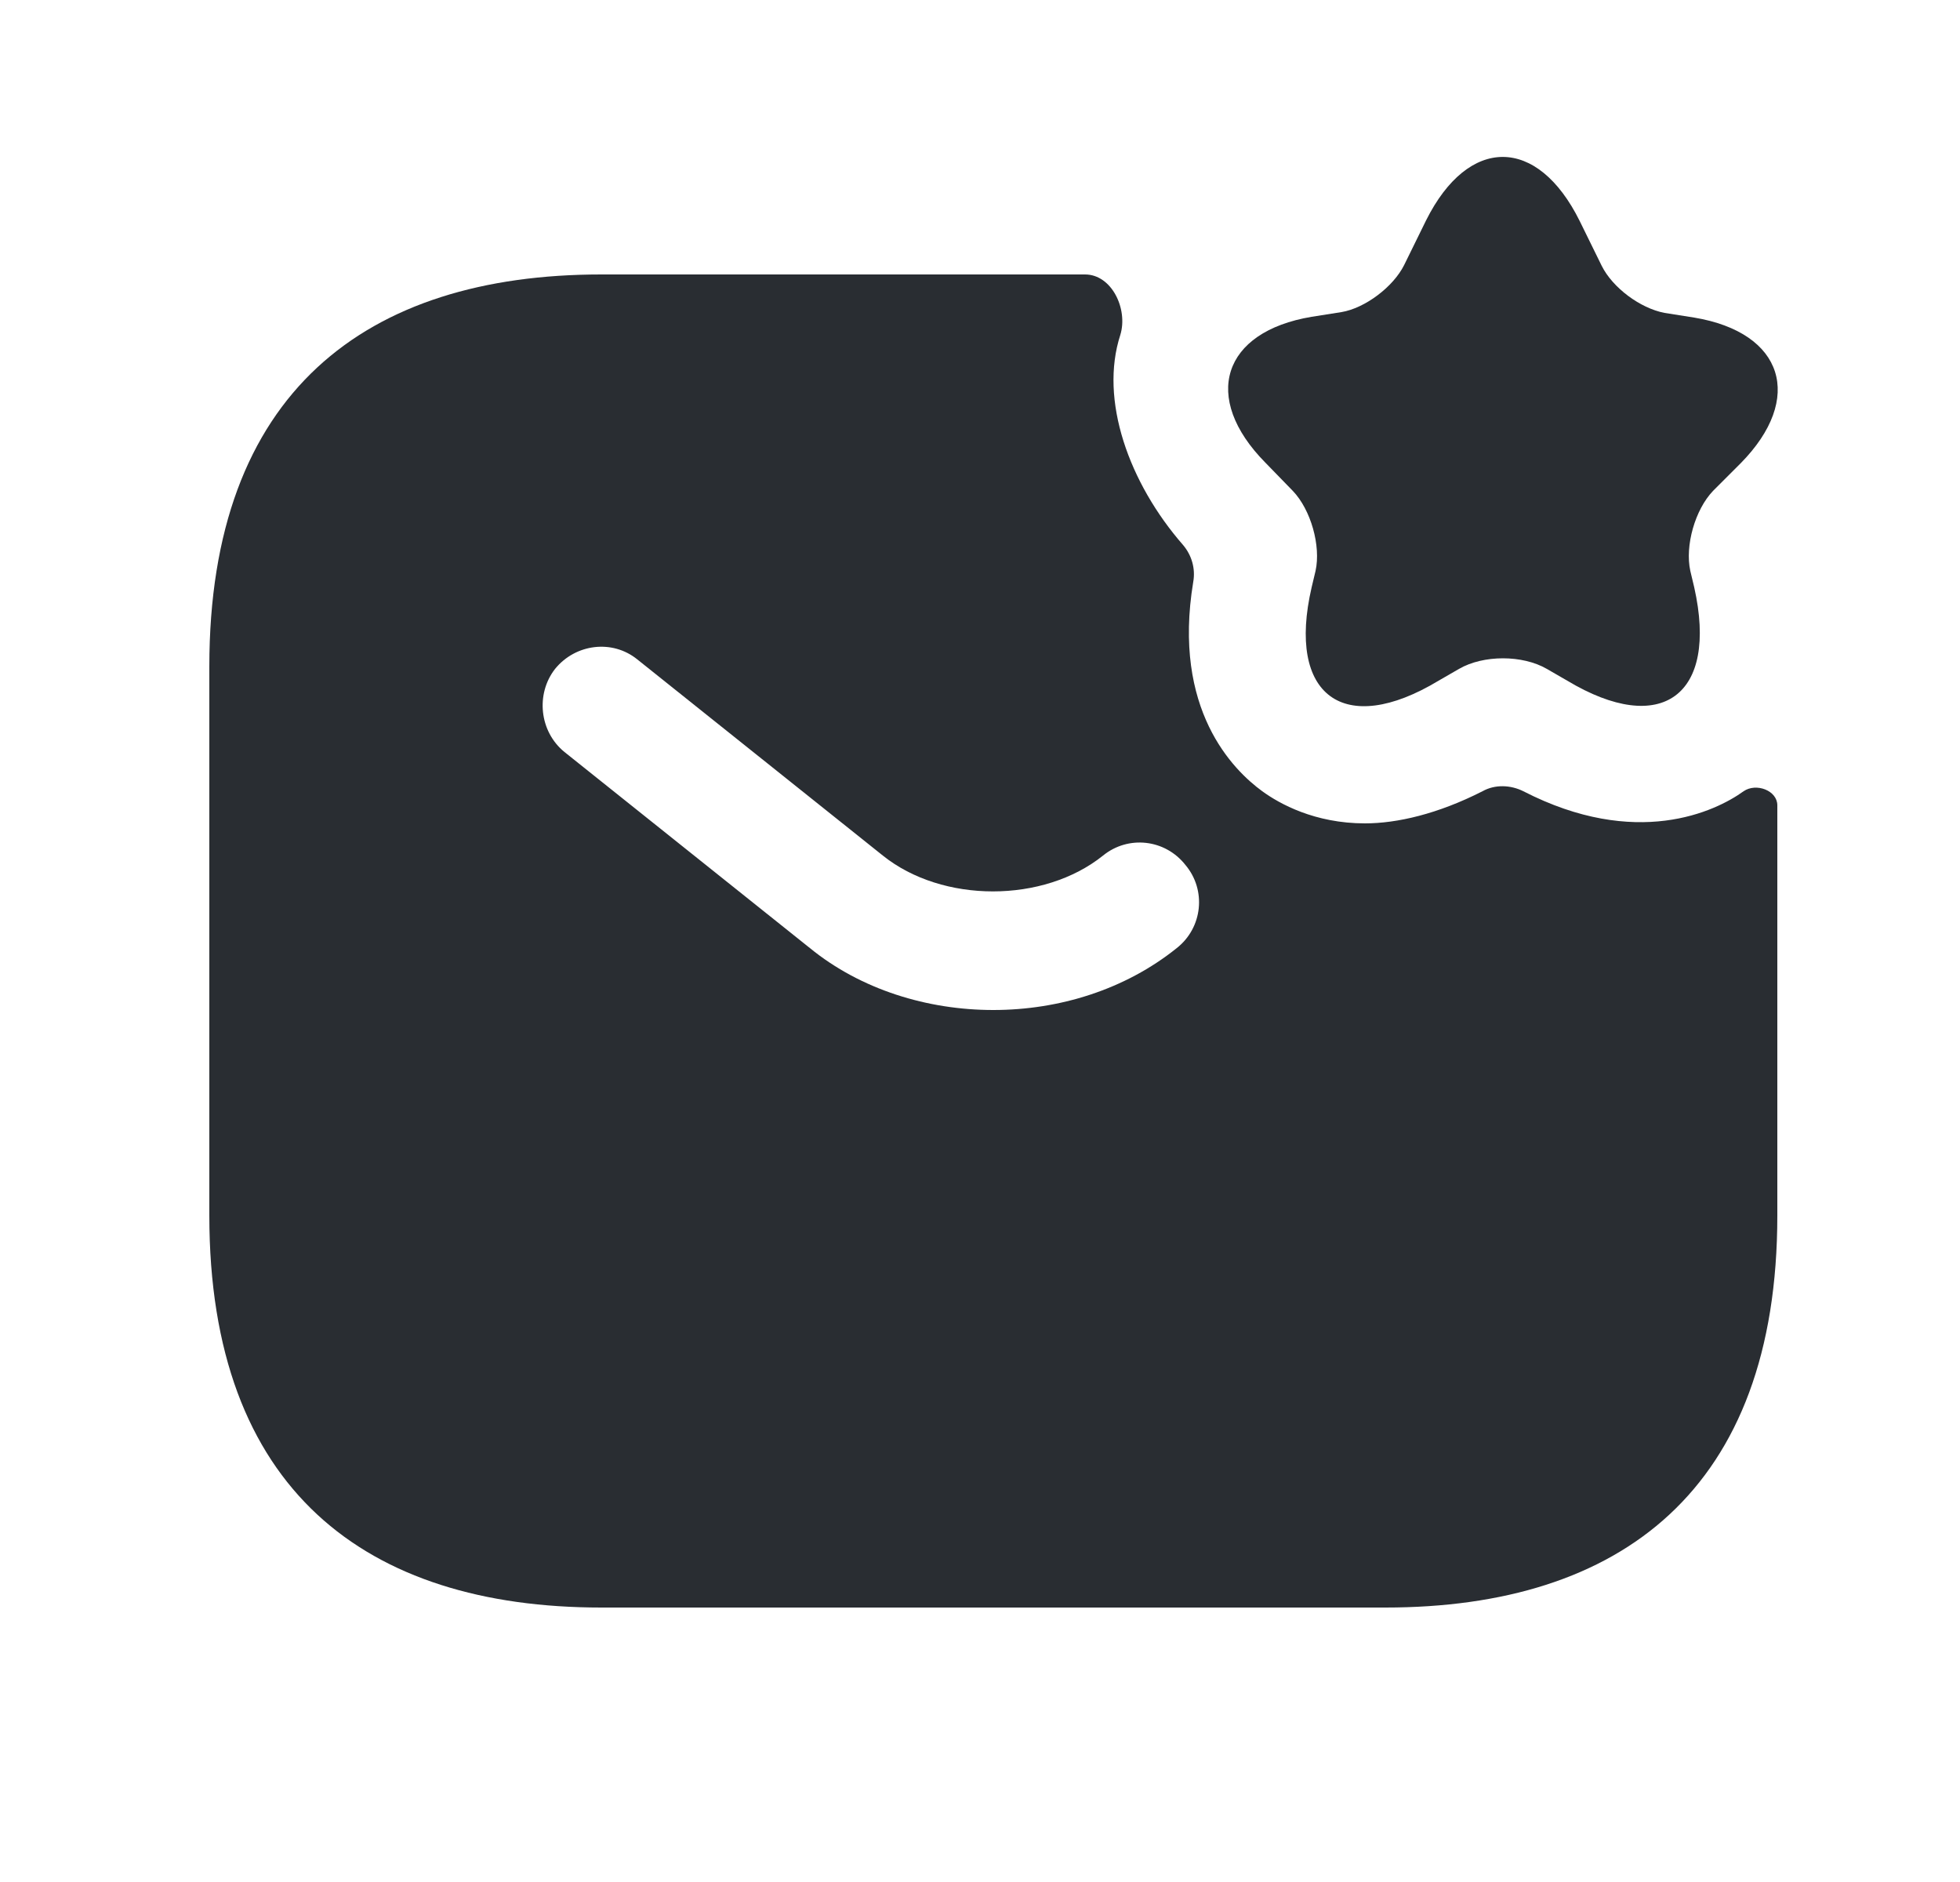 <svg width="25" height="24" viewBox="0 0 25 24" fill="none" xmlns="http://www.w3.org/2000/svg">
<path d="M20.15 2.82L20.43 3.39C20.57 3.67 20.92 3.93 21.23 3.99L21.61 4.05C22.75 4.24 23.02 5.08 22.2 5.91L21.85 6.26C21.62 6.5 21.49 6.96 21.56 7.28L21.61 7.49C21.92 8.87 21.19 9.4 19.99 8.68L19.73 8.53C19.42 8.35 18.92 8.35 18.61 8.53L18.35 8.68C17.14 9.41 16.41 8.87 16.73 7.49L16.78 7.28C16.85 6.96 16.72 6.5 16.49 6.26L16.14 5.9C15.32 5.07 15.59 4.23 16.73 4.04L17.11 3.98C17.41 3.93 17.77 3.66 17.91 3.38L18.19 2.81C18.73 1.73 19.61 1.73 20.15 2.82Z" fill="#292D32"/>
<path d="M22.24 10.09C21.88 10.35 20.87 10.83 19.43 10.09C19.27 10.01 19.07 10 18.91 10.09C18.34 10.38 17.82 10.5 17.41 10.5C16.77 10.5 16.32 10.25 16.1 10.09C15.73 9.82 14.95 9.05 15.22 7.42C15.25 7.25 15.2 7.08 15.09 6.95C14.4 6.16 14.02 5.1 14.29 4.27C14.39 3.94 14.18 3.5 13.84 3.5H7.67C4.67 3.5 2.67 5 2.67 8.5V15.5C2.67 19 4.67 20.5 7.67 20.5H17.67C20.67 20.5 22.67 19 22.67 15.5V10.27C22.67 10.08 22.4 9.98 22.24 10.09ZM15.01 12.09C14.35 12.62 13.51 12.88 12.67 12.88C11.83 12.88 10.98 12.62 10.33 12.09L7.2 9.59C6.88 9.33 6.83 8.85 7.08 8.53C7.34 8.21 7.81 8.15 8.13 8.41L11.26 10.91C12.02 11.52 13.31 11.52 14.07 10.91C14.39 10.65 14.86 10.7 15.12 11.03C15.39 11.35 15.34 11.83 15.01 12.09Z" fill="#292D32"/>
</svg>
